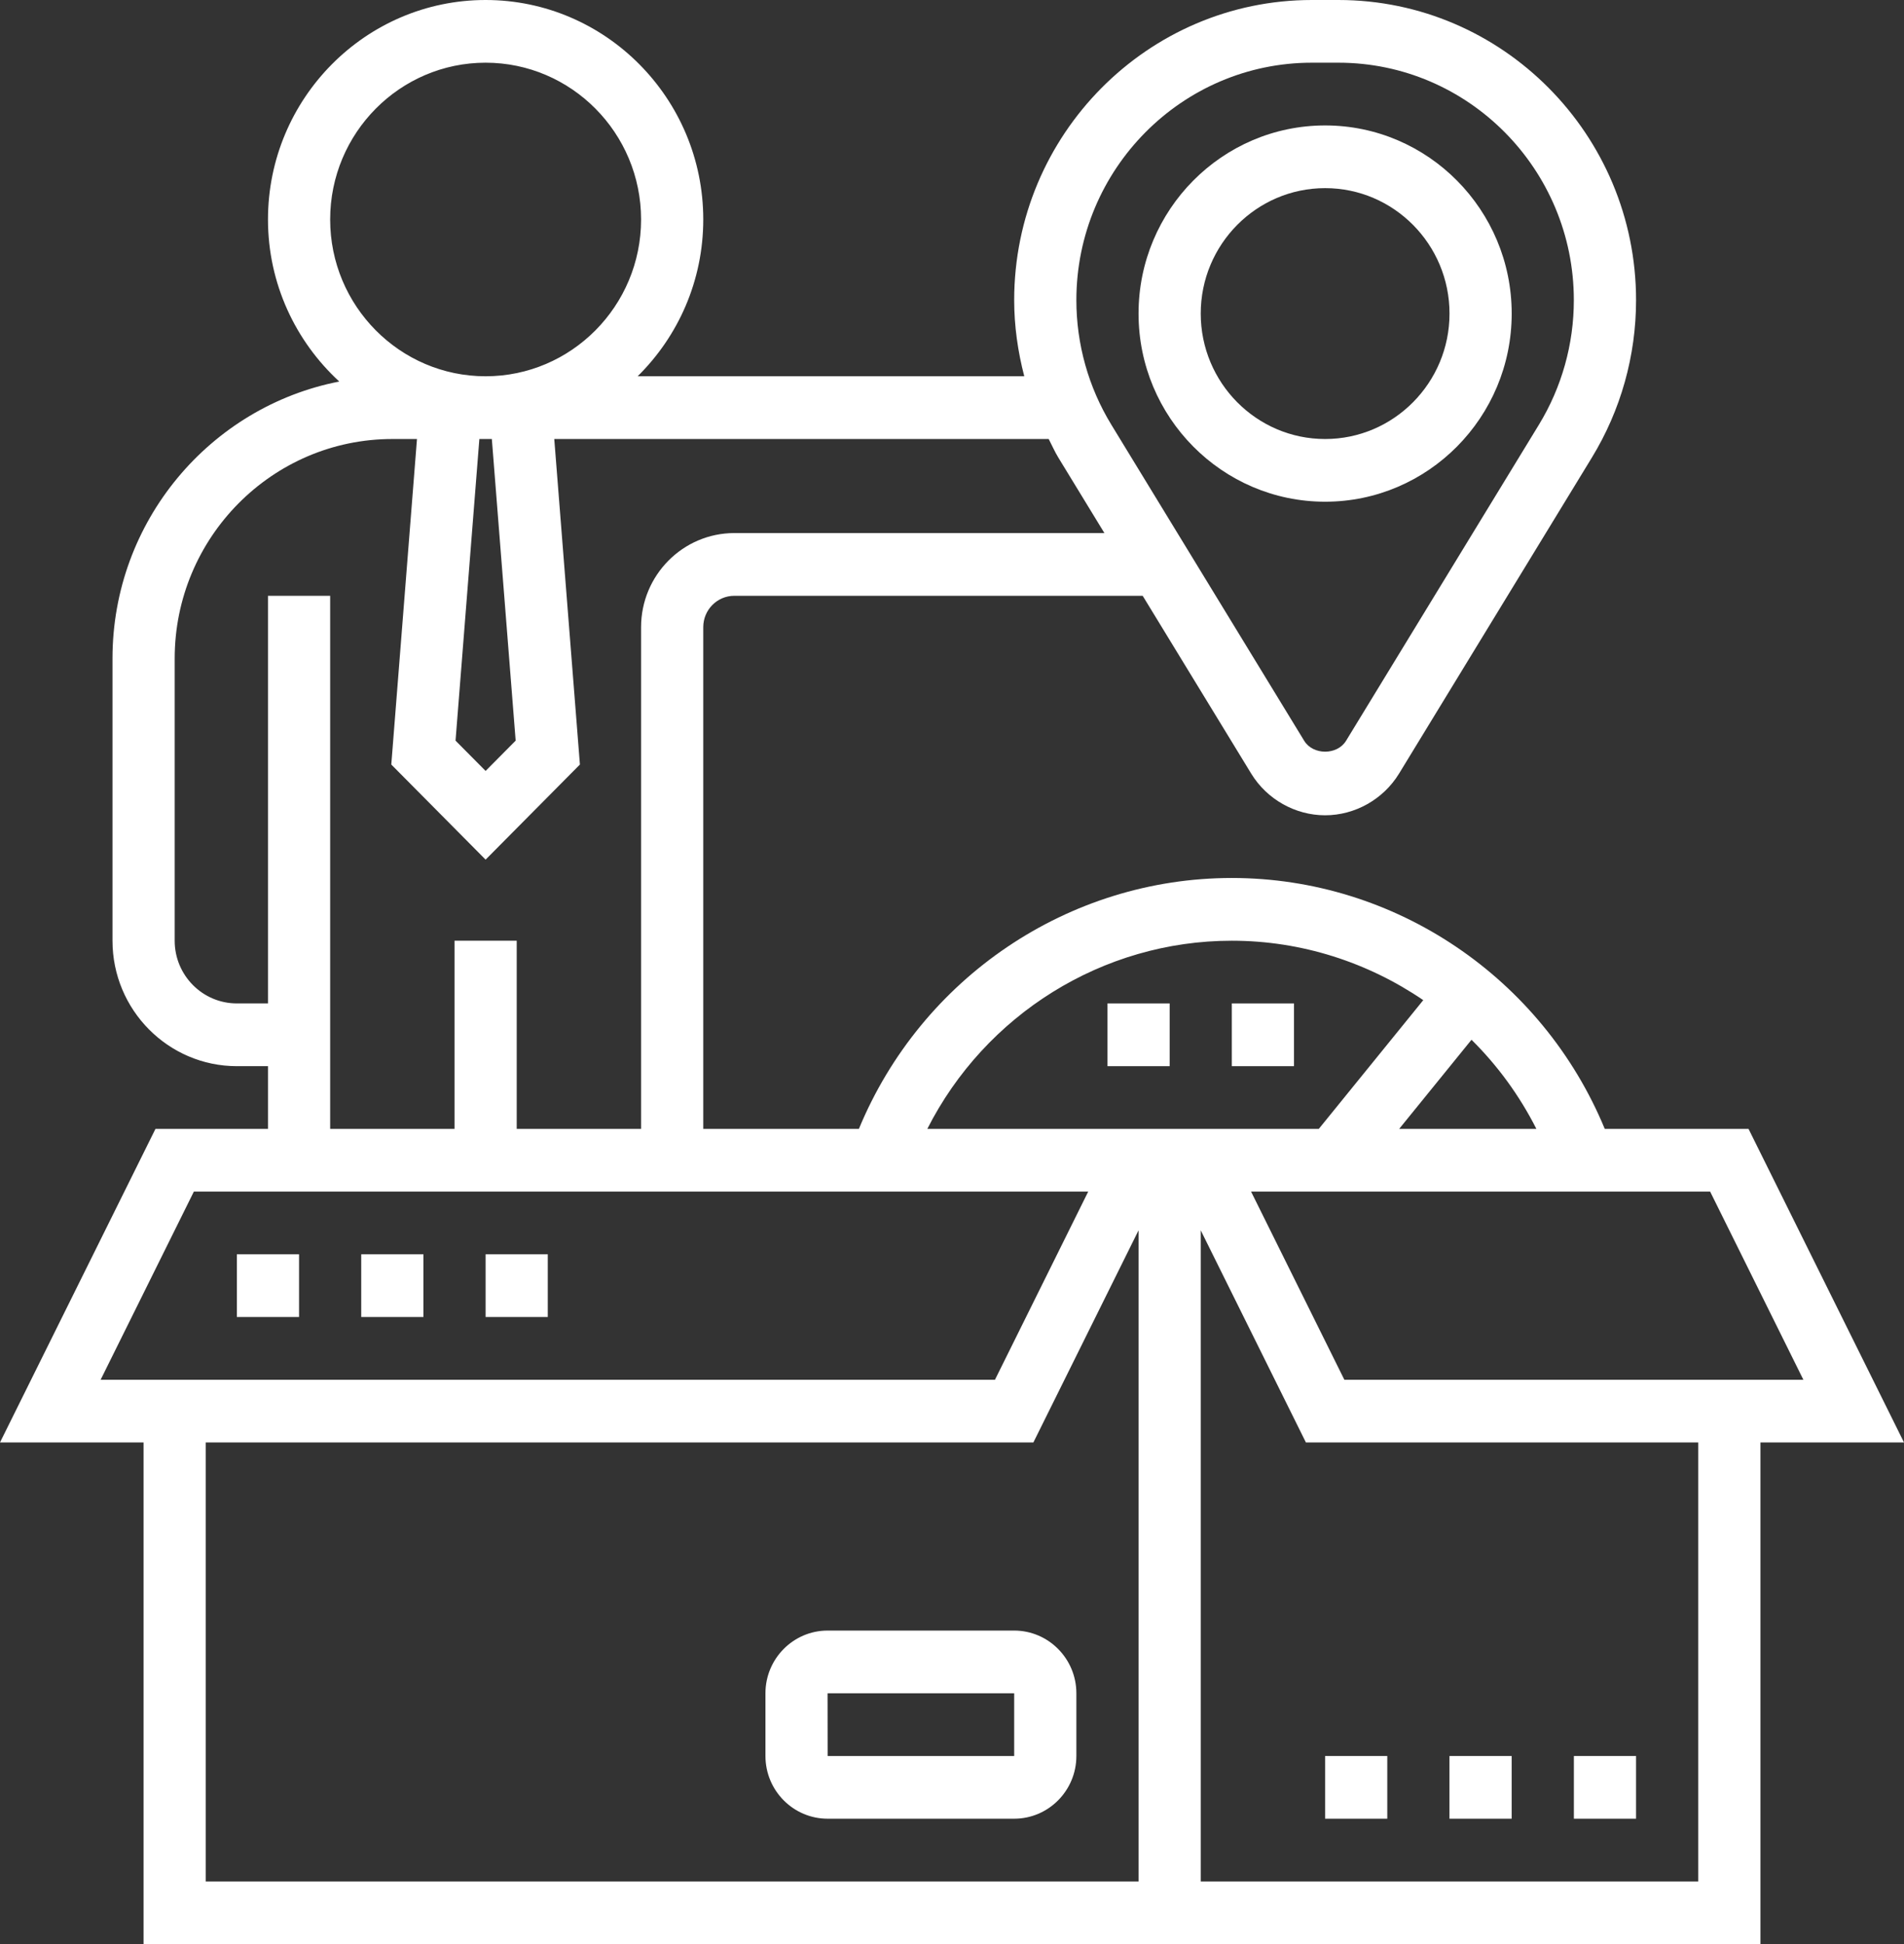 <svg width="47" height="48" viewBox="0 0 47 48" fill="none" xmlns="http://www.w3.org/2000/svg">
<rect x="0" y="0" width="47" height="48" fill="#333333" stroke="none"/>
<path d="M47 35.613L43.162 27.871H39.613C38.073 24.146 34.444 21.677 30.408 21.677C26.371 21.677 22.742 24.146 21.202 27.871H17.36V15.484C17.36 15.056 17.704 14.71 18.127 14.71H28.207L30.887 19.102C31.274 19.735 31.973 20.129 32.71 20.129C33.448 20.129 34.146 19.735 34.534 19.102L39.296 11.296C40.009 10.127 40.386 8.784 40.386 7.411C40.386 3.325 37.089 0 33.038 0H32.383C28.332 0 25.035 3.325 25.035 7.411C25.035 8.049 25.125 8.679 25.284 9.29H15.74C16.738 8.306 17.36 6.935 17.36 5.419C17.36 2.432 14.949 0 11.987 0C9.025 0 6.615 2.432 6.615 5.419C6.615 7.004 7.297 8.428 8.375 9.42C5.191 10.039 2.777 12.868 2.777 16.258V23.226C2.777 24.934 4.154 26.323 5.847 26.323H6.615V27.871H3.838L0 35.613H3.544V48H43.456V35.613H47ZM44.516 34.065H33.185L30.882 29.419H42.214L44.516 34.065ZM37.925 27.871H34.539L36.324 25.671C36.965 26.305 37.507 27.046 37.925 27.871ZM30.408 23.226C32.132 23.226 33.767 23.762 35.133 24.693L32.555 27.871H22.891C24.318 25.055 27.212 23.226 30.408 23.226ZM32.383 1.548H33.038C36.243 1.548 38.85 4.178 38.85 7.411C38.85 8.497 38.552 9.56 37.989 10.484L33.227 18.29C33.008 18.648 32.413 18.648 32.194 18.29L27.432 10.484C26.869 9.561 26.57 8.498 26.57 7.411C26.57 4.178 29.177 1.548 32.383 1.548ZM12.729 18.286L11.987 19.034L11.245 18.286L11.833 10.839H12.141L12.729 18.286ZM8.15 5.419C8.15 3.285 9.871 1.548 11.987 1.548C14.103 1.548 15.825 3.285 15.825 5.419C15.825 7.554 14.103 9.29 11.987 9.29C9.871 9.29 8.15 7.554 8.15 5.419ZM6.615 14.71V24.774H5.847C5 24.774 4.312 24.08 4.312 23.226V16.258C4.312 13.271 6.723 10.839 9.685 10.839H10.293L9.659 18.876L11.987 21.224L14.315 18.876L13.682 10.839H25.887C25.966 10.991 26.034 11.149 26.124 11.296L27.262 13.161H18.127C16.858 13.161 15.825 14.203 15.825 15.484V27.871H12.755V23.226H11.22V27.871H8.15V14.71H6.615ZM4.786 29.419H26.863L24.561 34.065H2.484L4.786 29.419ZM5.079 35.613H25.509L28.105 30.376V46.452H5.079V35.613ZM41.92 46.452H29.64V30.376L32.236 35.613H41.92V46.452Z" fill="white"/>
<path d="M32.711 12.387C35.25 12.387 37.316 10.304 37.316 7.742C37.316 5.18 35.25 3.097 32.711 3.097C30.171 3.097 28.105 5.18 28.105 7.742C28.105 10.304 30.171 12.387 32.711 12.387ZM32.711 4.645C34.404 4.645 35.781 6.034 35.781 7.742C35.781 9.45 34.404 10.839 32.711 10.839C31.017 10.839 29.64 9.45 29.64 7.742C29.64 6.034 31.017 4.645 32.711 4.645Z" fill="white"/>
<path d="M30.407 24.774H31.942V26.323H30.407V24.774Z" fill="white"/>
<path d="M27.338 24.774H28.873V26.323H27.338V24.774Z" fill="white"/>
<path d="M38.851 43.355H40.386V44.903H38.851V43.355Z" fill="white"/>
<path d="M35.78 43.355H37.315V44.903H35.78V43.355Z" fill="white"/>
<path d="M32.71 43.355H34.245V44.903H32.71V43.355Z" fill="white"/>
<path d="M25.035 40.258H20.43C19.583 40.258 18.895 40.953 18.895 41.806V43.355C18.895 44.209 19.583 44.903 20.43 44.903H25.035C25.881 44.903 26.57 44.209 26.57 43.355V41.806C26.57 40.953 25.881 40.258 25.035 40.258ZM25.035 43.355H20.43L20.428 41.806H20.43H25.035V43.355Z" fill="white"/>
<path d="M5.847 30.968H7.382V32.516H5.847V30.968Z" fill="white"/>
<path d="M8.917 30.968H10.452V32.516H8.917V30.968Z" fill="white"/>
<path d="M11.987 30.968H13.522V32.516H11.987V30.968Z" fill="white"/>
</svg>
